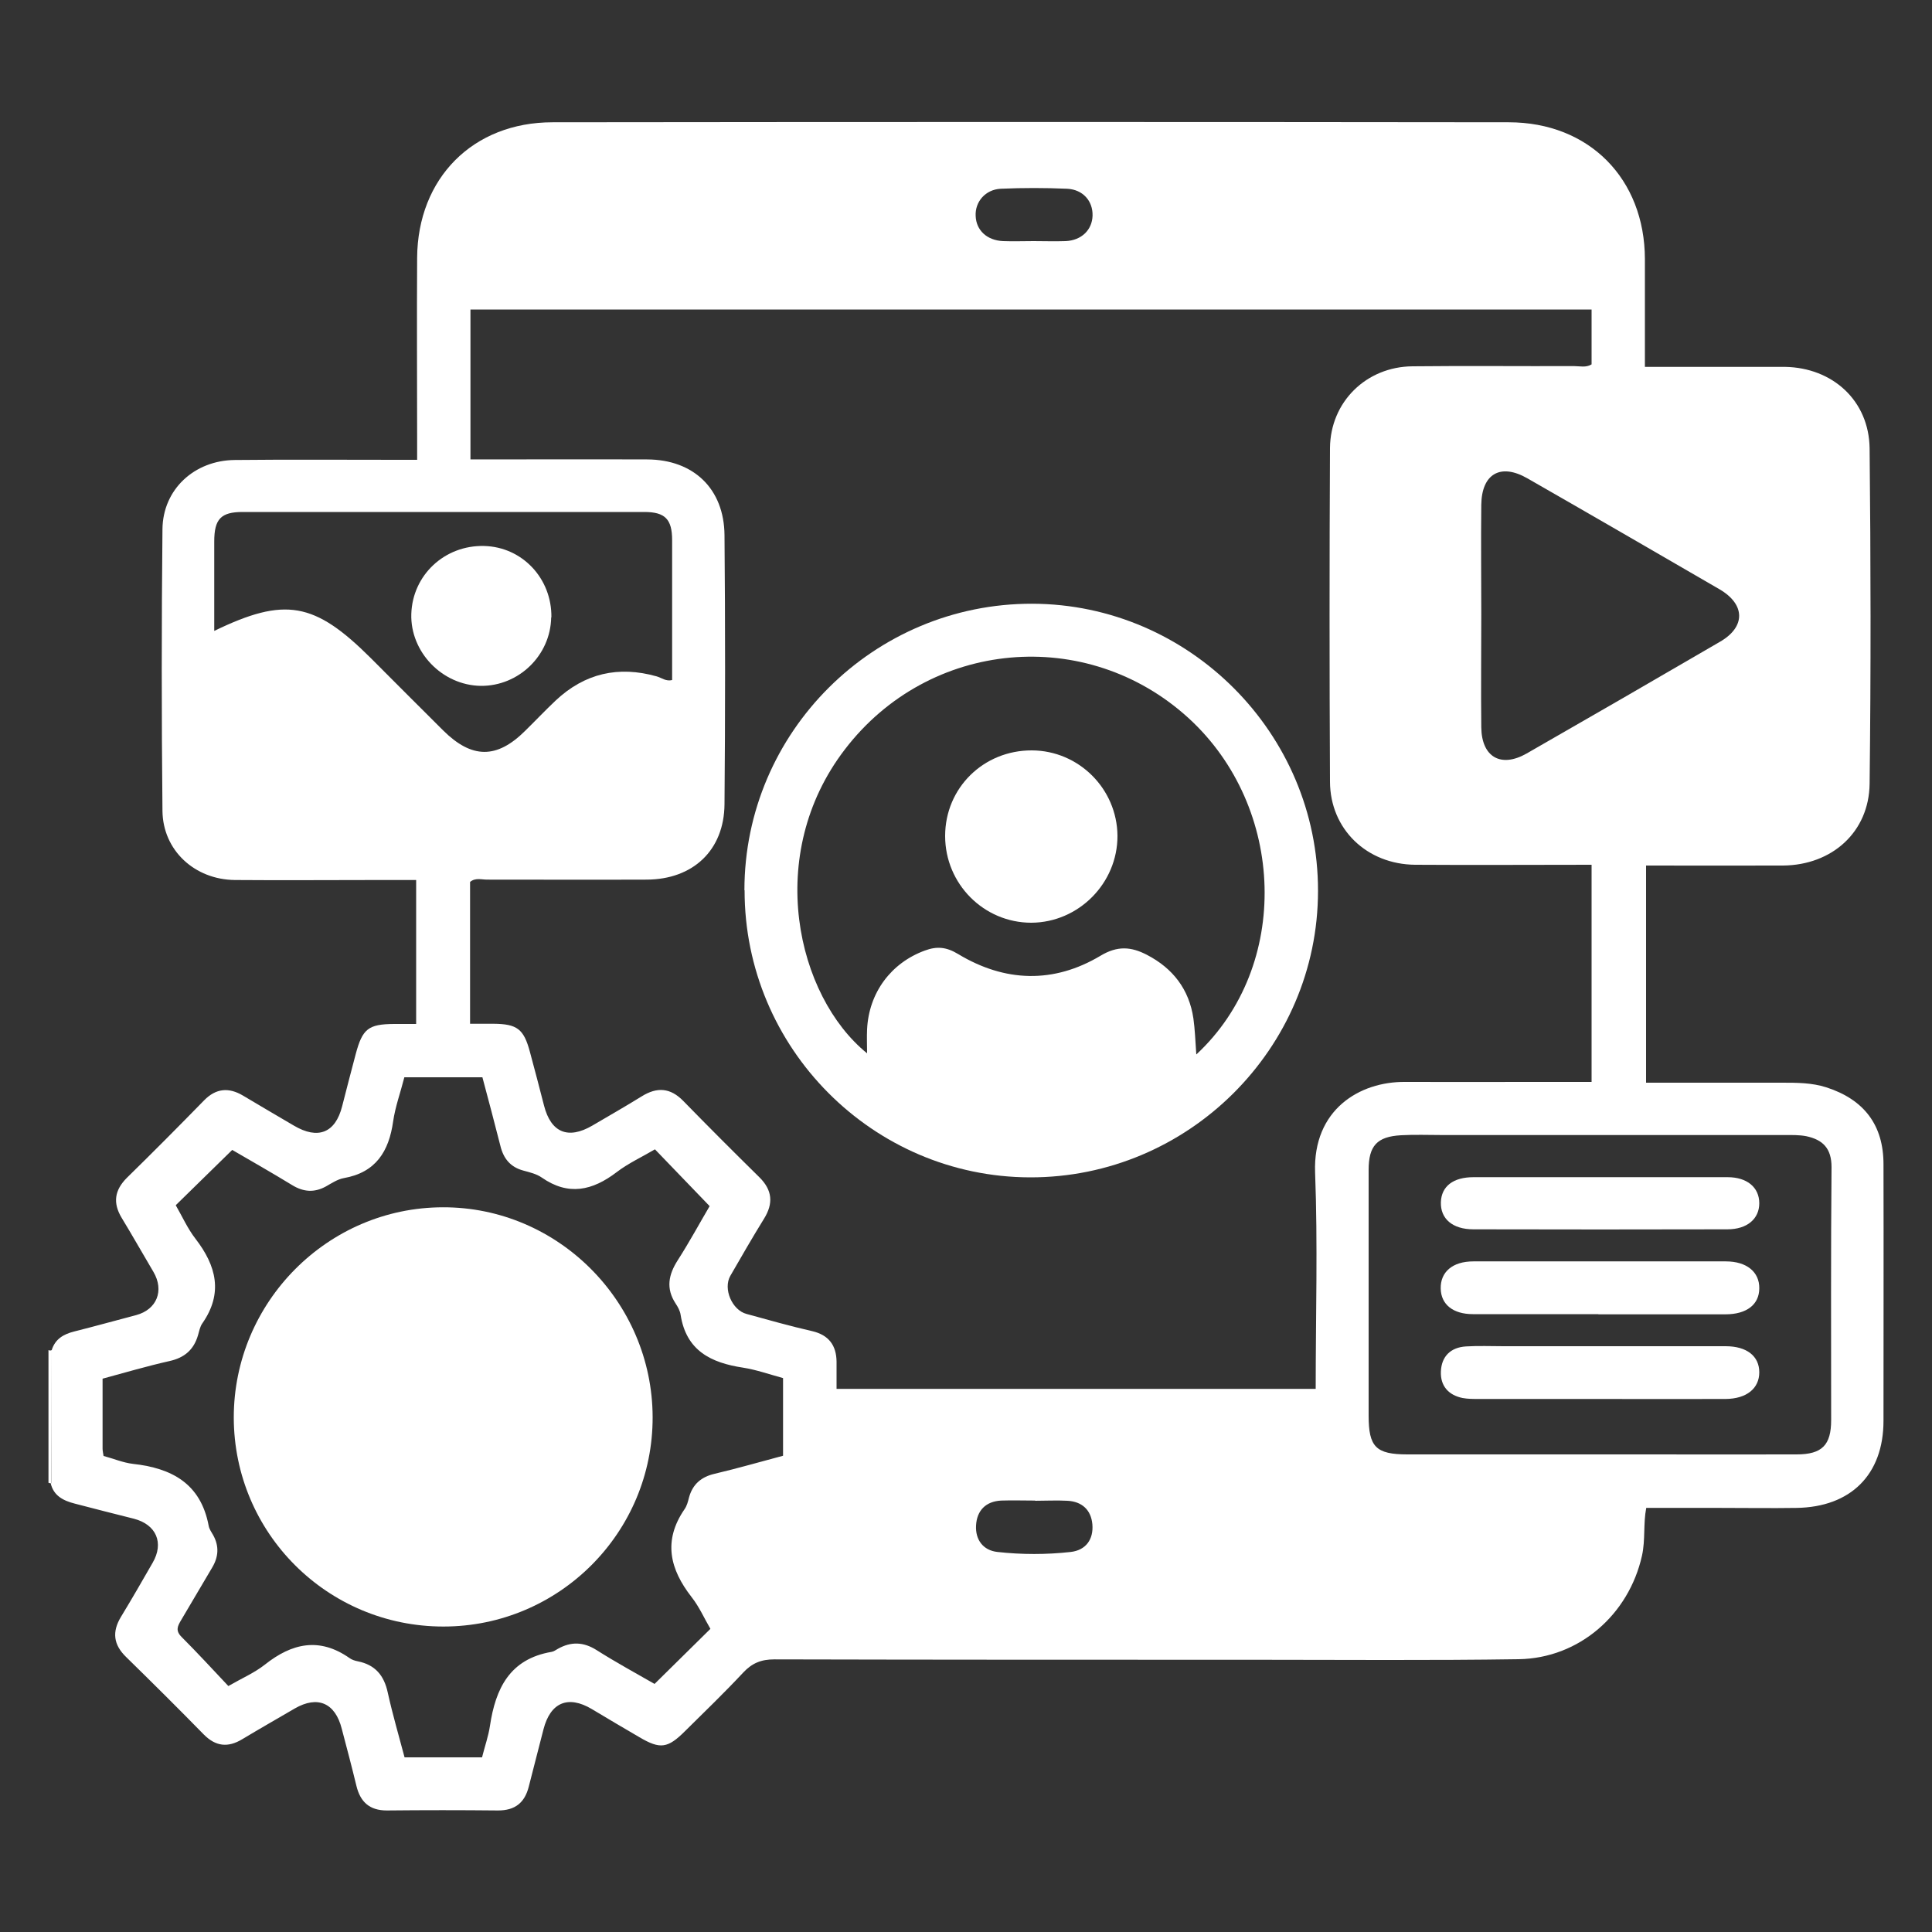 <svg width="65" height="65" viewBox="0 0 65 65" fill="none" xmlns="http://www.w3.org/2000/svg">
<rect x="0" y="0" width="65" height="65" fill="#333333" stroke="none"/>
<g id="Visual Content Creation 1">
<path id="Vector" d="M1.729 49.9H1.677L1.631 49.887V45.422C1.67 45.441 1.709 45.441 1.742 45.422C1.742 46.917 1.735 48.412 1.729 49.907V49.9Z" fill="white"/>
<path id="Vector_2" d="M1.729 49.9C1.729 48.405 1.736 46.91 1.742 45.415C1.859 45.051 2.132 44.889 2.49 44.798C3.192 44.622 3.887 44.427 4.582 44.245C5.278 44.057 5.532 43.42 5.161 42.789C4.803 42.185 4.459 41.574 4.095 40.976C3.789 40.469 3.854 40.04 4.271 39.624C5.148 38.766 6.013 37.895 6.87 37.017C7.267 36.614 7.696 36.575 8.177 36.861C8.742 37.199 9.321 37.537 9.886 37.869C10.699 38.35 11.284 38.116 11.511 37.219C11.661 36.634 11.81 36.055 11.966 35.47C12.194 34.612 12.389 34.456 13.26 34.45C13.494 34.45 13.735 34.45 14.001 34.45V29.607C13.566 29.607 13.149 29.607 12.733 29.607C11.121 29.607 9.516 29.62 7.904 29.607C6.552 29.594 5.479 28.613 5.466 27.28C5.434 24.121 5.434 20.962 5.466 17.803C5.479 16.464 6.539 15.489 7.897 15.476C9.73 15.457 11.557 15.47 13.39 15.47C13.585 15.47 13.78 15.47 14.034 15.47C14.034 15.216 14.034 15.021 14.034 14.826C14.034 12.772 14.021 10.725 14.034 8.671C14.053 5.993 15.912 4.114 18.59 4.114C29.315 4.101 40.033 4.101 50.758 4.114C53.462 4.114 55.334 6.012 55.341 8.716C55.341 9.899 55.341 11.082 55.341 12.343C56.426 12.343 57.486 12.343 58.545 12.343C59.046 12.343 59.553 12.343 60.053 12.343C61.659 12.369 62.881 13.481 62.901 15.086C62.94 18.85 62.946 22.607 62.901 26.37C62.881 27.995 61.633 29.107 59.989 29.12C58.461 29.126 56.94 29.12 55.38 29.12V36.426C56.914 36.426 58.435 36.426 59.956 36.426C60.456 36.426 60.957 36.426 61.444 36.582C62.712 36.991 63.368 37.849 63.368 39.169C63.375 42.048 63.368 44.921 63.368 47.801C63.368 49.608 62.27 50.706 60.437 50.732C59.592 50.745 58.747 50.732 57.902 50.732C57.077 50.732 56.251 50.732 55.386 50.732C55.282 51.265 55.361 51.805 55.243 52.338C54.801 54.32 53.131 55.789 51.096 55.822C48.139 55.867 45.181 55.841 42.224 55.841C36.836 55.841 31.441 55.841 26.052 55.828C25.61 55.828 25.305 55.952 25.006 56.27C24.375 56.946 23.706 57.59 23.049 58.24C22.464 58.825 22.21 58.857 21.515 58.448C20.976 58.136 20.442 57.817 19.91 57.499C19.11 57.024 18.518 57.278 18.285 58.181C18.122 58.825 17.953 59.462 17.791 60.105C17.654 60.651 17.329 60.911 16.757 60.911C15.509 60.898 14.261 60.898 13.013 60.911C12.434 60.911 12.123 60.625 11.992 60.086C11.836 59.442 11.668 58.805 11.498 58.162C11.277 57.291 10.686 57.037 9.919 57.479C9.328 57.824 8.736 58.162 8.151 58.513C7.67 58.805 7.254 58.76 6.851 58.35C5.993 57.473 5.122 56.608 4.245 55.75C3.816 55.334 3.764 54.905 4.069 54.398C4.433 53.8 4.784 53.189 5.135 52.578C5.525 51.909 5.258 51.291 4.505 51.096C3.841 50.927 3.185 50.765 2.522 50.589C2.139 50.492 1.8 50.329 1.703 49.894L1.729 49.9ZM15.815 34.443C16.12 34.443 16.36 34.443 16.601 34.443C17.401 34.45 17.622 34.619 17.829 35.392C17.992 35.99 18.148 36.595 18.304 37.199C18.538 38.109 19.116 38.343 19.929 37.869C20.482 37.544 21.041 37.225 21.587 36.887C22.107 36.562 22.555 36.595 22.991 37.043C23.835 37.908 24.687 38.759 25.545 39.604C25.987 40.04 26.026 40.488 25.701 41.008C25.311 41.639 24.941 42.282 24.57 42.926C24.323 43.361 24.628 44.076 25.116 44.206C25.851 44.408 26.585 44.616 27.326 44.785C27.885 44.915 28.139 45.266 28.145 45.812C28.145 46.124 28.145 46.436 28.145 46.728H44.265C44.265 44.271 44.337 41.86 44.245 39.448C44.167 37.329 45.747 36.387 47.268 36.4C48.678 36.406 50.083 36.4 51.493 36.4C52.169 36.4 52.845 36.4 53.547 36.4V29.094C51.551 29.094 49.582 29.107 47.612 29.094C45.987 29.081 44.752 27.898 44.746 26.299C44.727 22.555 44.727 18.817 44.746 15.073C44.759 13.52 45.968 12.337 47.522 12.324C49.328 12.304 51.142 12.324 52.956 12.317C53.151 12.317 53.358 12.376 53.547 12.259V10.413H15.828V15.457C17.836 15.457 19.805 15.45 21.775 15.457C23.335 15.463 24.362 16.445 24.375 18.005C24.401 21.021 24.401 24.037 24.375 27.059C24.362 28.606 23.316 29.588 21.756 29.594C19.968 29.601 18.174 29.594 16.387 29.594C16.198 29.594 15.99 29.523 15.815 29.672V34.437V34.443ZM5.915 40.553C6.13 40.924 6.311 41.333 6.578 41.678C7.28 42.588 7.514 43.511 6.806 44.525C6.728 44.635 6.702 44.785 6.662 44.921C6.519 45.415 6.201 45.682 5.7 45.792C4.947 45.961 4.199 46.182 3.451 46.384C3.451 47.209 3.451 47.976 3.451 48.737C3.451 48.815 3.471 48.893 3.484 48.984C3.822 49.075 4.141 49.211 4.472 49.25C5.779 49.393 6.753 49.913 7.02 51.33C7.04 51.447 7.117 51.551 7.176 51.655C7.378 52.026 7.351 52.383 7.137 52.741C6.786 53.326 6.448 53.917 6.097 54.502C5.973 54.71 5.896 54.86 6.11 55.074C6.649 55.614 7.163 56.173 7.683 56.725C8.158 56.452 8.567 56.277 8.912 56.004C9.822 55.282 10.745 55.074 11.758 55.783C11.836 55.841 11.941 55.874 12.038 55.893C12.623 56.01 12.922 56.368 13.046 56.946C13.208 57.681 13.422 58.409 13.611 59.124H16.218C16.308 58.76 16.432 58.415 16.484 58.064C16.672 56.81 17.147 55.815 18.558 55.575C18.636 55.562 18.701 55.51 18.772 55.471C19.214 55.224 19.63 55.237 20.072 55.516C20.729 55.932 21.411 56.303 22.022 56.654C22.672 56.01 23.276 55.419 23.901 54.801C23.699 54.457 23.53 54.067 23.27 53.735C22.535 52.793 22.302 51.837 23.029 50.778C23.108 50.667 23.146 50.524 23.179 50.388C23.302 49.933 23.595 49.686 24.05 49.582C24.823 49.4 25.584 49.179 26.345 48.977V46.364C25.89 46.241 25.454 46.085 24.999 46.013C23.92 45.851 23.088 45.441 22.899 44.239C22.88 44.102 22.808 43.972 22.73 43.855C22.399 43.348 22.49 42.887 22.802 42.399C23.198 41.782 23.549 41.132 23.875 40.579C23.231 39.91 22.633 39.292 22.035 38.668C21.606 38.922 21.138 39.136 20.748 39.435C19.929 40.059 19.123 40.241 18.226 39.617C18.05 39.494 17.823 39.442 17.608 39.383C17.173 39.266 16.939 38.98 16.835 38.551C16.64 37.778 16.432 37.004 16.23 36.244H13.604C13.475 36.751 13.299 37.232 13.227 37.726C13.085 38.74 12.643 39.448 11.563 39.637C11.355 39.676 11.161 39.806 10.966 39.916C10.575 40.131 10.211 40.105 9.828 39.871C9.146 39.455 8.45 39.058 7.813 38.688C7.17 39.318 6.552 39.923 5.921 40.54L5.915 40.553ZM53.807 48.932C54.327 48.932 54.853 48.932 55.373 48.932C57.063 48.932 58.754 48.938 60.444 48.932C61.308 48.932 61.607 48.613 61.607 47.775C61.607 44.941 61.594 42.107 61.62 39.266C61.62 38.629 61.321 38.343 60.769 38.226C60.535 38.181 60.288 38.187 60.047 38.187C56.206 38.187 52.364 38.187 48.523 38.187C48.061 38.187 47.599 38.168 47.138 38.194C46.325 38.239 46.046 38.551 46.046 39.364C46.046 42.12 46.046 44.876 46.046 47.625C46.046 48.678 46.286 48.932 47.352 48.932C49.504 48.932 51.656 48.932 53.807 48.932ZM7.202 21.229C9.588 20.072 10.582 20.254 12.473 22.139C13.286 22.951 14.092 23.764 14.905 24.57C15.873 25.532 16.712 25.538 17.667 24.589C18.012 24.251 18.343 23.9 18.694 23.569C19.669 22.652 20.806 22.392 22.093 22.756C22.256 22.802 22.405 22.932 22.613 22.88C22.613 21.307 22.613 19.74 22.613 18.174C22.613 17.472 22.38 17.225 21.677 17.225C17.173 17.225 12.668 17.225 8.164 17.225C7.429 17.225 7.208 17.465 7.208 18.219C7.208 19.207 7.208 20.189 7.208 21.229H7.202ZM49.836 20.67C49.836 21.937 49.822 23.205 49.836 24.472C49.849 25.473 50.498 25.844 51.363 25.35C53.541 24.102 55.712 22.847 57.876 21.586C58.734 21.086 58.721 20.332 57.85 19.825C55.699 18.577 53.547 17.329 51.389 16.094C50.486 15.574 49.849 15.938 49.836 16.984C49.822 18.213 49.836 19.435 49.836 20.663V20.67ZM34.769 8.112C35.133 8.112 35.49 8.125 35.854 8.112C36.387 8.086 36.745 7.735 36.758 7.254C36.77 6.766 36.439 6.376 35.9 6.35C35.158 6.318 34.411 6.318 33.67 6.35C33.15 6.376 32.799 6.792 32.825 7.267C32.844 7.748 33.202 8.086 33.748 8.112C34.086 8.125 34.431 8.112 34.775 8.112H34.769ZM34.827 50.485C34.444 50.485 34.06 50.472 33.683 50.485C33.163 50.511 32.864 50.823 32.838 51.324C32.812 51.805 33.078 52.162 33.559 52.214C34.379 52.305 35.204 52.305 36.023 52.214C36.53 52.156 36.797 51.792 36.751 51.278C36.706 50.797 36.4 50.518 35.913 50.492C35.555 50.472 35.191 50.492 34.827 50.492V50.485Z" fill="white"/>
<path id="Vector_3" d="M25.045 29.952C25.045 24.628 29.4 20.299 34.73 20.312C40.014 20.326 44.35 24.68 44.343 29.971C44.343 35.282 39.969 39.624 34.652 39.611C29.361 39.598 25.045 35.256 25.051 29.952H25.045ZM40.255 35.471C43.433 32.513 43.271 27.163 39.988 24.16C36.563 21.034 31.259 21.509 28.425 25.213C25.701 28.762 26.8 33.514 29.172 35.438C29.172 35.158 29.159 34.892 29.172 34.632C29.231 33.397 29.978 32.396 31.116 31.98C31.519 31.831 31.837 31.857 32.234 32.097C33.807 33.046 35.445 33.098 37.024 32.156C37.596 31.811 38.058 31.85 38.584 32.123C39.462 32.578 40.008 33.286 40.151 34.268C40.203 34.639 40.216 35.016 40.248 35.471H40.255Z" fill="white"/>
<path id="Vector_4" d="M7.865 47.69C7.865 43.81 11.024 40.625 14.898 40.618C18.765 40.605 21.944 43.79 21.957 47.671C21.97 51.558 18.811 54.723 14.918 54.723C11.024 54.723 7.871 51.584 7.865 47.69Z" fill="white"/>
<path id="Vector_5" d="M53.781 47.067C52.435 47.067 51.09 47.067 49.745 47.067C49.563 47.067 49.38 47.067 49.205 47.034C48.73 46.937 48.458 46.625 48.477 46.144C48.497 45.637 48.802 45.331 49.322 45.299C49.745 45.273 50.167 45.292 50.59 45.292C53.079 45.292 55.569 45.292 58.058 45.292C58.767 45.292 59.189 45.624 59.189 46.17C59.189 46.709 58.767 47.06 58.058 47.067C56.635 47.073 55.205 47.067 53.781 47.067Z" fill="white"/>
<path id="Vector_6" d="M53.775 44.213C52.37 44.213 50.96 44.213 49.556 44.213C48.886 44.213 48.483 43.888 48.471 43.355C48.458 42.796 48.867 42.438 49.569 42.438C52.403 42.438 55.23 42.438 58.065 42.438C58.767 42.438 59.196 42.796 59.189 43.342C59.189 43.888 58.767 44.219 58.051 44.219C56.628 44.219 55.198 44.219 53.775 44.219V44.213Z" fill="white"/>
<path id="Vector_7" d="M53.846 39.605C55.27 39.605 56.7 39.605 58.123 39.605C58.779 39.605 59.189 39.949 59.189 40.482C59.189 41.008 58.779 41.359 58.117 41.359C55.27 41.366 52.416 41.366 49.569 41.359C48.867 41.359 48.458 41.002 48.477 40.443C48.496 39.91 48.893 39.605 49.575 39.605C50.999 39.605 52.422 39.605 53.852 39.605H53.846Z" fill="white"/>
<path id="Vector_8" d="M18.544 20.767C18.525 22.048 17.453 23.088 16.172 23.075C14.879 23.055 13.8 21.937 13.838 20.657C13.877 19.35 14.957 18.336 16.289 18.369C17.57 18.401 18.57 19.461 18.551 20.774L18.544 20.767Z" fill="white"/>
<path id="Vector_9" d="M31.798 28.126C31.798 26.507 33.092 25.24 34.717 25.246C36.296 25.253 37.583 26.54 37.596 28.119C37.602 29.712 36.289 31.038 34.697 31.044C33.098 31.044 31.798 29.738 31.798 28.126Z" fill="white"/>
</g>
</svg>
